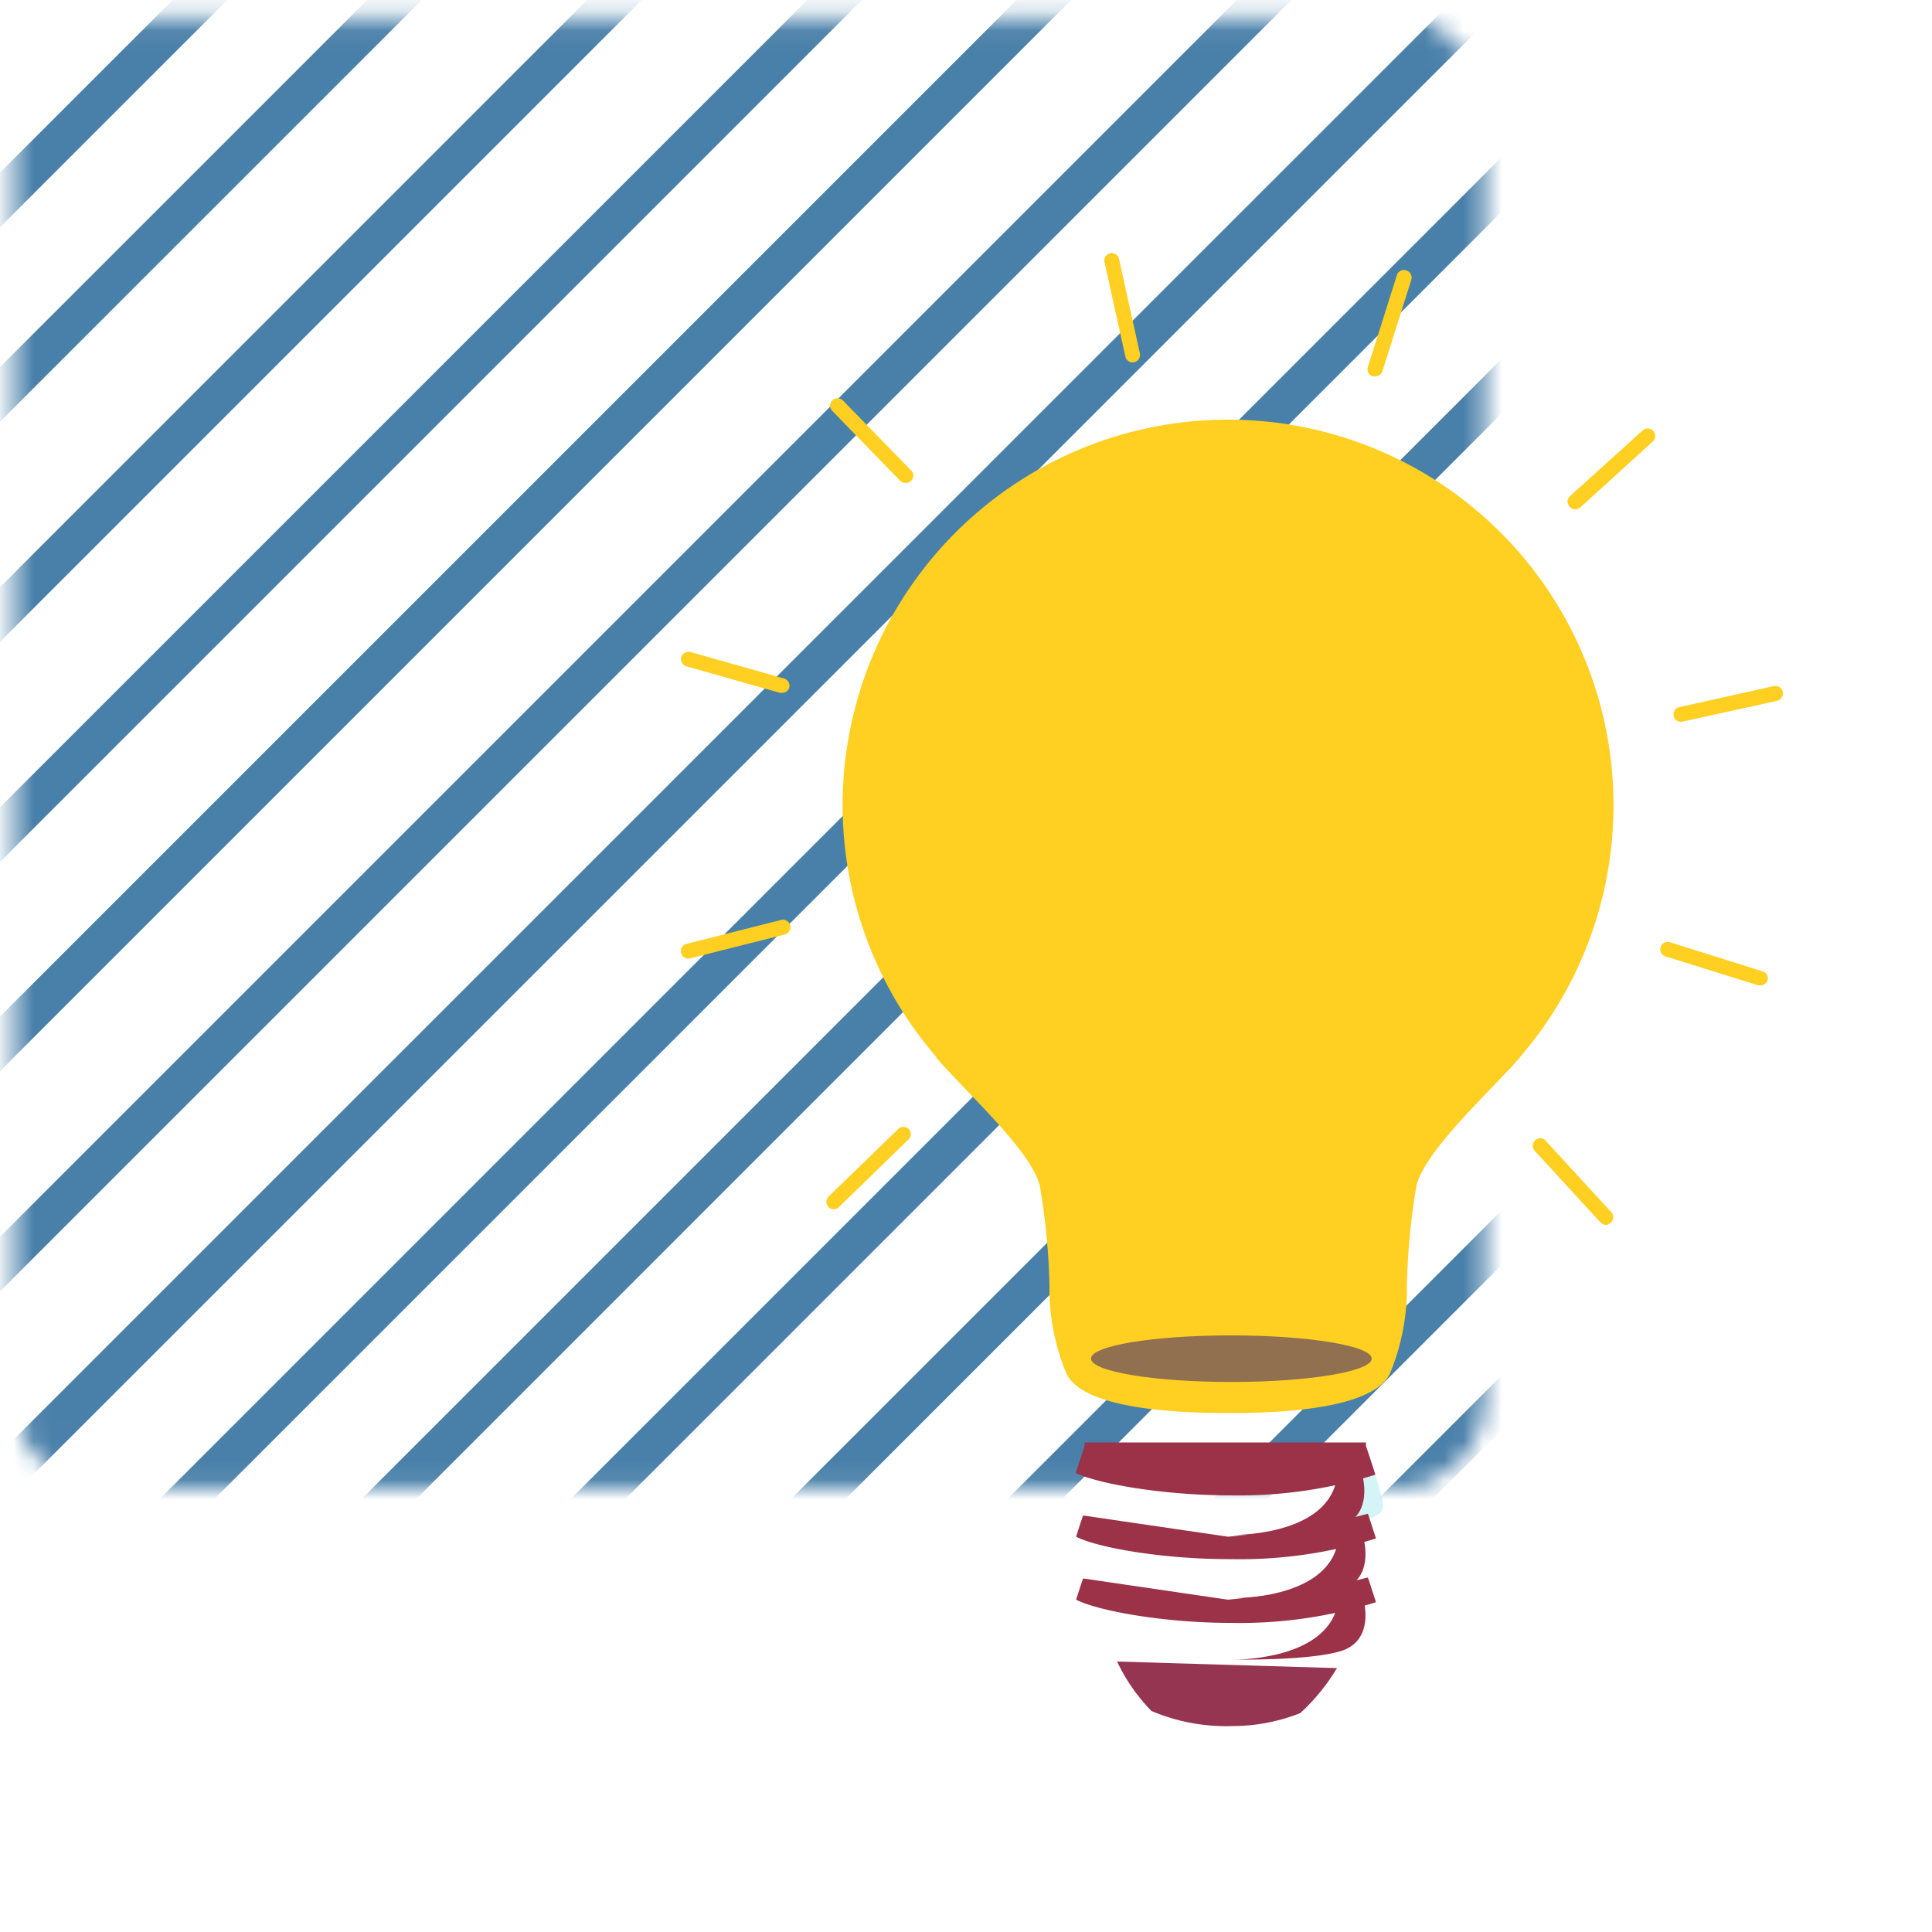 <svg id="Layer_1" data-name="Layer 1" xmlns="http://www.w3.org/2000/svg" xmlns:xlink="http://www.w3.org/1999/xlink" viewBox="0 0 100 100"><defs><style>.cls-1{fill:#fff;stroke:#fff;}.cls-2{mask:url(#mask);}.cls-3{fill:none;stroke:#4980a9;stroke-linecap:round;stroke-width:2px;}.cls-4{fill:#6fd8e5;isolation:isolate;opacity:0.3;}.cls-5{fill:#9b3248;}.cls-6{fill:#953551;}.cls-7{fill:#ffcf21;}.cls-8{fill:#91704f;}</style><mask id="mask" x="-38.76" y="-36.9" width="158" height="154.01" maskUnits="userSpaceOnUse"><g id="mask0_1120:940" data-name="mask0 1120:940"><rect class="cls-1" x="1.23" y="1.38" width="75.1" height="75.1" rx="3.93"/></g></mask></defs><g class="cls-2"><line class="cls-3" x1="-16.49" y1="70.52" x2="67.52" y2="-13.49"/><line class="cls-3" x1="10.86" y1="97.68" x2="94.87" y2="13.67"/><line class="cls-3" x1="-37.76" y1="48.11" x2="46.25" y2="-35.9"/><line class="cls-3" x1="-32.83" y1="53.24" x2="51.19" y2="-30.77"/><line class="cls-3" x1="-10.41" y1="75.84" x2="73.6" y2="-8.17"/><line class="cls-3" x1="16.94" y1="103" x2="100.95" y2="18.99"/><line class="cls-3" x1="-27.89" y1="59.7" x2="56.12" y2="-24.32"/><line class="cls-3" x1="-3.77" y1="80.4" x2="80.25" y2="-3.61"/><line class="cls-3" x1="23.59" y1="107.56" x2="107.6" y2="23.55"/><line class="cls-3" x1="-21.43" y1="64.63" x2="62.58" y2="-19.38"/><line class="cls-3" x1="5.92" y1="91.8" x2="89.93" y2="7.78"/><line class="cls-3" x1="1.36" y1="85.91" x2="85.37" y2="1.9"/><line class="cls-3" x1="28.71" y1="113.07" x2="112.73" y2="29.06"/><line class="cls-3" x1="34.22" y1="116.11" x2="118.23" y2="32.1"/></g><path class="cls-4" d="M70.7,74.84l0-.18h-.07c-.27.34-.54.72-.54.72.32.71,1.09,2.71-.38,3.35-.49.21-.41.27-.07.24l.23-.11c1-.22,1.72-.43,1.72-.88a1.48,1.48,0,0,0-.07-.44C71.36,76.8,70.87,75.35,70.7,74.84Z"/><path class="cls-5" d="M63.68,77.4a23.78,23.78,0,0,0,7.51-1.07c-.19-.6-.39-1.2-.49-1.49l0-.18H56.14l0,.18-.46,1.4C56.88,76.82,60.29,77.4,63.68,77.4Z"/><path class="cls-6" d="M57.82,86a9.38,9.38,0,0,0,1.78,2.56,9.91,9.91,0,0,0,4.24.78,9.51,9.51,0,0,0,3.46-.67,10.28,10.28,0,0,0,1.9-2.33Z"/><path class="cls-5" d="M63.68,80.7a23.56,23.56,0,0,0,7.54-1.07c-.2-.62-.32-1-.42-1.28L68,79.08l-4.44.46-7.5-1.1c-.1.29-.17.5-.36,1.1C56.83,80.12,60.27,80.71,63.68,80.7Z"/><path class="cls-5" d="M63.68,84a23.56,23.56,0,0,0,7.54-1.07c-.2-.62-.32-1-.42-1.28L68,82.34l-4.44.46-7.5-1.1c-.1.29-.17.5-.36,1.1C56.83,83.38,60.27,84,63.68,84Z"/><path class="cls-7" d="M63.57,57,48.44,54.71c1.47,1.75,5,4.88,5.39,6.72a34.88,34.88,0,0,1,.49,5.12A11.42,11.42,0,0,0,55.16,71c.52,1.39,3.4,2.13,8.32,2.14h.18c4.92,0,7.8-.75,8.32-2.14a11.42,11.42,0,0,0,.84-4.47,34.88,34.88,0,0,1,.49-5.12c.4-1.84,3.92-5,5.39-6.72Z"/><path class="cls-8" d="M71,70.32c0,.67-3.26,1.21-7.27,1.21s-7.26-.54-7.26-1.21,3.25-1.2,7.26-1.2S71,69.66,71,70.32Z"/><path class="cls-7" d="M83.46,43.14A19.95,19.95,0,1,0,62.14,61.57,19.92,19.92,0,0,0,83.46,43.14Z"/><path class="cls-5" d="M70.4,76c.26.62.59,2.47-1,3s-5.65.45-5.65.45,4.76.09,5.41-2.77Z"/><path class="cls-5" d="M70.46,79.27c.26.62.59,2.47-1,3s-5.66.45-5.66.45,4.76.09,5.42-2.77Z"/><path class="cls-5" d="M70.46,82.44c.26.62.59,2.47-1,3s-5.66.46-5.66.46,4.76.09,5.42-2.78Z"/><path class="cls-7" d="M46.88,25a.43.43,0,0,1-.28-.11l-3.52-3.62a.38.38,0,0,1,0-.54.39.39,0,0,1,.55,0l3.53,3.62a.38.38,0,0,1,0,.54A.43.43,0,0,1,46.88,25Z"/><path class="cls-7" d="M83.13,63.4a.39.39,0,0,1-.28-.12l-3.4-3.7a.39.39,0,0,1,0-.55.38.38,0,0,1,.54,0l3.4,3.7a.39.39,0,0,1,0,.54A.39.39,0,0,1,83.13,63.4Z"/><path class="cls-7" d="M40.48,35.86h-.11l-4.84-1.37a.39.39,0,0,1-.27-.47.4.4,0,0,1,.48-.27l4.84,1.37a.39.39,0,0,1,.27.48A.38.38,0,0,1,40.48,35.86Z"/><path class="cls-7" d="M91.12,51,91,51,86.2,49.5a.38.38,0,1,1,.24-.73l4.79,1.51a.37.37,0,0,1,.25.48A.38.38,0,0,1,91.12,51Z"/><path class="cls-7" d="M35.61,49.62a.39.39,0,0,1-.1-.76l4.87-1.23a.39.39,0,1,1,.19.75L35.7,49.61Z"/><path class="cls-7" d="M87,37.36a.37.37,0,0,1-.37-.3.38.38,0,0,1,.29-.46l4.91-1.09a.39.39,0,0,1,.17.76l-4.91,1.08Z"/><path class="cls-7" d="M43.16,62.59a.39.39,0,0,1-.27-.11.39.39,0,0,1,0-.55l3.6-3.49a.39.39,0,0,1,.55,0A.38.38,0,0,1,47,59l-3.6,3.5A.38.38,0,0,1,43.16,62.59Z"/><path class="cls-7" d="M81.53,26.36a.37.37,0,0,1-.28-.13.38.38,0,0,1,0-.54L85,22.3a.39.39,0,1,1,.53.57L81.8,26.26A.45.45,0,0,1,81.53,26.36Z"/><path class="cls-7" d="M71.17,19.48l-.12,0A.38.38,0,0,1,70.8,19l1.51-4.78A.38.38,0,0,1,72.8,14a.39.39,0,0,1,.25.48l-1.51,4.78A.39.39,0,0,1,71.17,19.48Z"/><path class="cls-7" d="M58.63,18.76a.39.39,0,0,1-.38-.3l-1.08-4.89a.38.38,0,0,1,.29-.46.38.38,0,0,1,.46.29L59,18.29a.39.39,0,0,1-.3.46Z"/></svg>